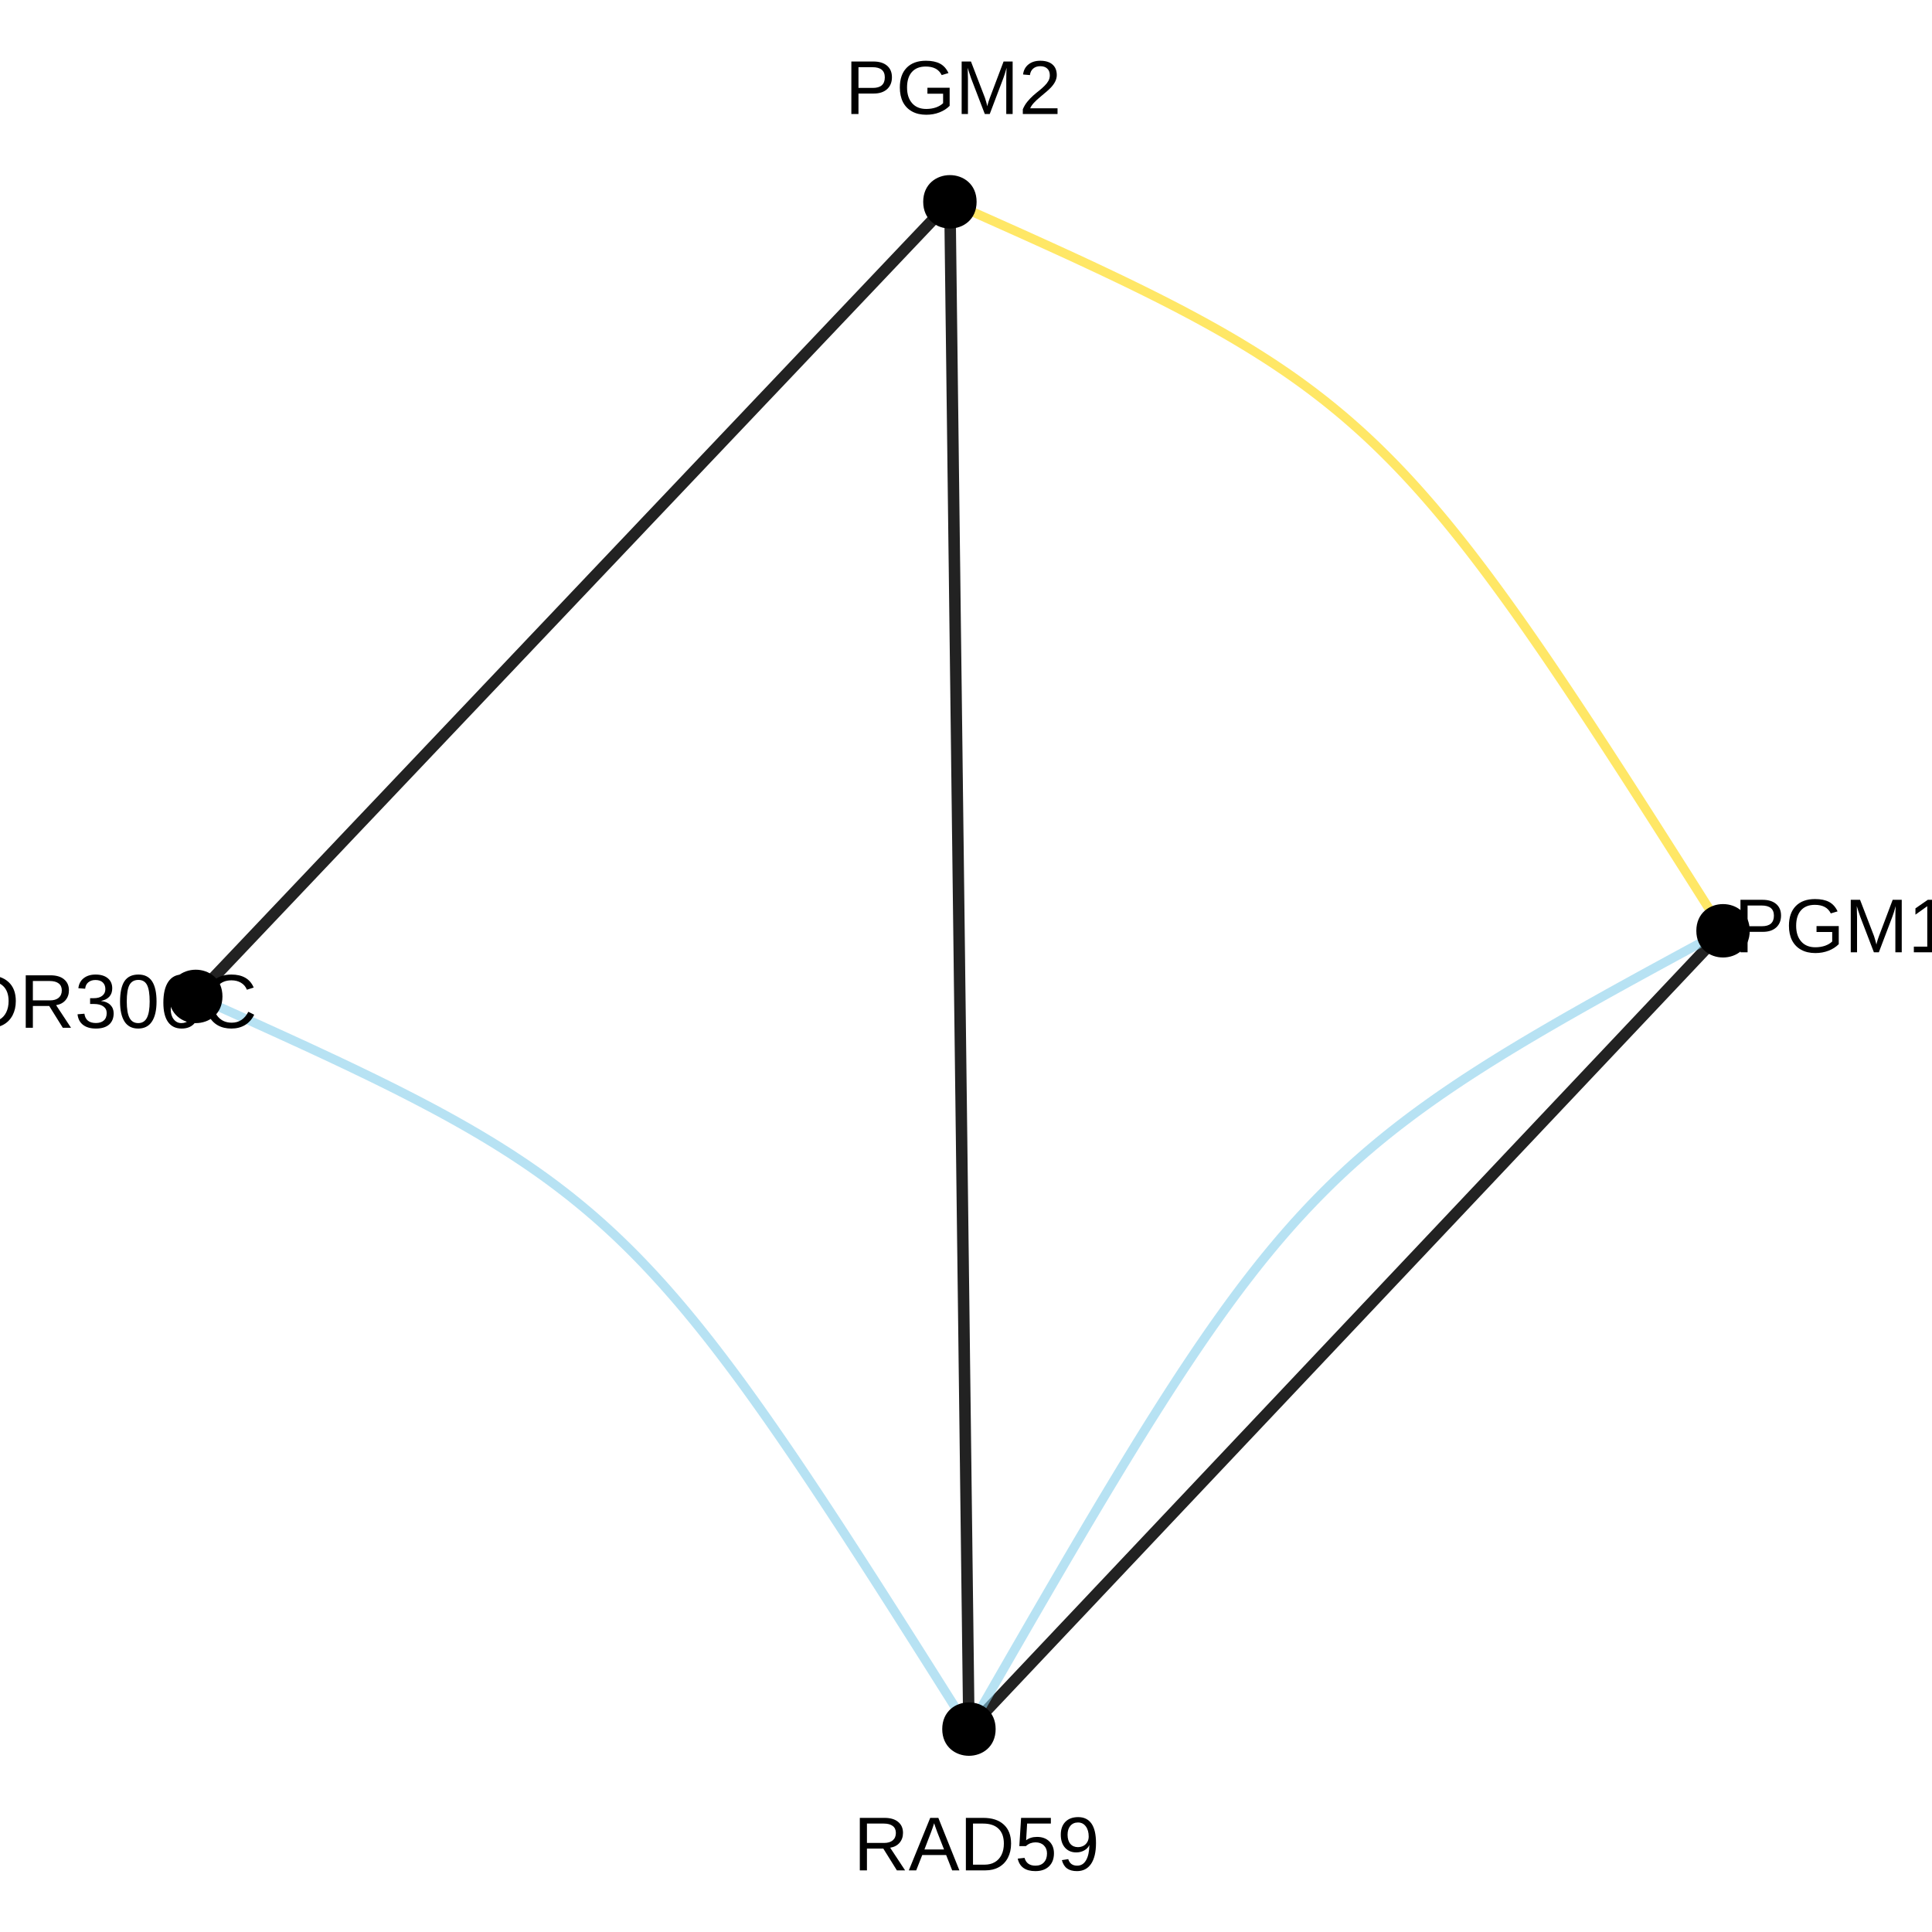<?xml version="1.0" encoding="UTF-8"?>
<svg xmlns="http://www.w3.org/2000/svg" xmlns:xlink="http://www.w3.org/1999/xlink" width="360pt" height="360pt" viewBox="0 0 360 360" version="1.1">
<defs>
<g>
<symbol overflow="visible" id="glyph0-0">
<path style="stroke:none;" d="M 1.422 -9.781 L 9.234 -9.781 L 9.234 0 L 1.422 0 Z M 1.953 -9.25 L 1.953 -0.531 L 8.703 -0.531 L 8.703 -9.25 Z M 1.953 -9.25 "/>
</symbol>
<symbol overflow="visible" id="glyph0-1">
<path style="stroke:none;" d="M 8.078 0 L 5.547 -4.062 L 2.5 -4.062 L 2.5 0 L 1.172 0 L 1.172 -9.781 L 5.766 -9.781 C 6.867 -9.781 7.719 -9.531 8.312 -9.031 C 8.914 -8.539 9.219 -7.859 9.219 -6.984 C 9.219 -6.254 9.004 -5.641 8.578 -5.141 C 8.16 -4.648 7.578 -4.344 6.828 -4.219 L 9.609 0 Z M 7.891 -6.969 C 7.891 -7.539 7.695 -7.973 7.312 -8.266 C 6.926 -8.566 6.367 -8.719 5.641 -8.719 L 2.5 -8.719 L 2.5 -5.109 L 5.688 -5.109 C 6.383 -5.109 6.926 -5.27 7.312 -5.594 C 7.695 -5.926 7.891 -6.383 7.891 -6.969 Z M 7.891 -6.969 "/>
</symbol>
<symbol overflow="visible" id="glyph0-2">
<path style="stroke:none;" d="M 8.109 0 L 6.984 -2.859 L 2.531 -2.859 L 1.406 0 L 0.031 0 L 4.016 -9.781 L 5.531 -9.781 L 9.453 0 Z M 4.75 -8.781 L 4.688 -8.594 C 4.57 -8.207 4.398 -7.711 4.172 -7.109 L 2.938 -3.891 L 6.594 -3.891 L 5.328 -7.125 C 5.203 -7.445 5.07 -7.805 4.938 -8.203 Z M 4.75 -8.781 "/>
</symbol>
<symbol overflow="visible" id="glyph0-3">
<path style="stroke:none;" d="M 9.594 -4.984 C 9.594 -3.984 9.395 -3.102 9 -2.344 C 8.602 -1.582 8.039 -1 7.312 -0.594 C 6.594 -0.195 5.766 0 4.828 0 L 1.172 0 L 1.172 -9.781 L 4.406 -9.781 C 6.062 -9.781 7.336 -9.363 8.234 -8.531 C 9.141 -7.707 9.594 -6.523 9.594 -4.984 Z M 8.25 -4.984 C 8.25 -6.203 7.914 -7.129 7.25 -7.766 C 6.594 -8.398 5.633 -8.719 4.375 -8.719 L 2.5 -8.719 L 2.5 -1.062 L 4.672 -1.062 C 5.391 -1.062 6.02 -1.219 6.562 -1.531 C 7.102 -1.844 7.52 -2.297 7.812 -2.891 C 8.102 -3.484 8.25 -4.18 8.25 -4.984 Z M 8.25 -4.984 "/>
</symbol>
<symbol overflow="visible" id="glyph0-4">
<path style="stroke:none;" d="M 7.312 -3.188 C 7.312 -2.156 7.004 -1.344 6.391 -0.75 C 5.773 -0.156 4.926 0.141 3.844 0.141 C 2.926 0.141 2.188 -0.055 1.625 -0.453 C 1.07 -0.859 0.719 -1.438 0.562 -2.188 L 1.828 -2.328 C 2.098 -1.359 2.773 -0.875 3.859 -0.875 C 4.535 -0.875 5.062 -1.078 5.438 -1.484 C 5.82 -1.891 6.016 -2.445 6.016 -3.156 C 6.016 -3.77 5.82 -4.266 5.438 -4.641 C 5.051 -5.023 4.535 -5.219 3.891 -5.219 C 3.555 -5.219 3.242 -5.164 2.953 -5.062 C 2.66 -4.957 2.367 -4.773 2.078 -4.516 L 0.859 -4.516 L 1.188 -9.781 L 6.734 -9.781 L 6.734 -8.719 L 2.312 -8.719 L 2.125 -5.609 C 2.664 -6.023 3.344 -6.234 4.156 -6.234 C 5.113 -6.234 5.879 -5.953 6.453 -5.391 C 7.023 -4.828 7.312 -4.094 7.312 -3.188 Z M 7.312 -3.188 "/>
</symbol>
<symbol overflow="visible" id="glyph0-5">
<path style="stroke:none;" d="M 7.234 -5.094 C 7.234 -3.406 6.926 -2.109 6.312 -1.203 C 5.695 -0.305 4.82 0.141 3.688 0.141 C 2.926 0.141 2.316 -0.02 1.859 -0.344 C 1.398 -0.664 1.07 -1.188 0.875 -1.906 L 2.062 -2.094 C 2.312 -1.281 2.863 -0.875 3.719 -0.875 C 4.438 -0.875 4.988 -1.207 5.375 -1.875 C 5.77 -2.539 5.977 -3.488 6 -4.719 C 5.812 -4.301 5.492 -3.969 5.047 -3.719 C 4.598 -3.469 4.102 -3.344 3.562 -3.344 C 2.688 -3.344 1.984 -3.641 1.453 -4.234 C 0.93 -4.836 0.672 -5.641 0.672 -6.641 C 0.672 -7.66 0.957 -8.461 1.531 -9.047 C 2.102 -9.629 2.898 -9.922 3.922 -9.922 C 5.004 -9.922 5.828 -9.52 6.391 -8.719 C 6.953 -7.914 7.234 -6.707 7.234 -5.094 Z M 5.875 -6.297 C 5.875 -7.086 5.691 -7.723 5.328 -8.203 C 4.973 -8.68 4.488 -8.922 3.875 -8.922 C 3.281 -8.922 2.805 -8.711 2.453 -8.297 C 2.109 -7.891 1.938 -7.336 1.938 -6.641 C 1.938 -5.922 2.109 -5.352 2.453 -4.938 C 2.805 -4.531 3.273 -4.328 3.859 -4.328 C 4.223 -4.328 4.562 -4.406 4.875 -4.562 C 5.188 -4.727 5.43 -4.961 5.609 -5.266 C 5.785 -5.566 5.875 -5.91 5.875 -6.297 Z M 5.875 -6.297 "/>
</symbol>
<symbol overflow="visible" id="glyph0-6">
<path style="stroke:none;" d="M 5.391 -4.047 L 5.391 0 L 4.078 0 L 4.078 -4.047 L 0.312 -9.781 L 1.766 -9.781 L 4.75 -5.125 L 7.719 -9.781 L 9.172 -9.781 Z M 5.391 -4.047 "/>
</symbol>
<symbol overflow="visible" id="glyph0-7">
<path style="stroke:none;" d="M 7.281 -2.703 C 7.281 -1.797 6.992 -1.094 6.422 -0.594 C 5.848 -0.102 5.031 0.141 3.969 0.141 C 2.977 0.141 2.188 -0.082 1.594 -0.531 C 1 -0.977 0.648 -1.641 0.547 -2.516 L 1.828 -2.625 C 1.992 -1.469 2.707 -0.891 3.969 -0.891 C 4.594 -0.891 5.082 -1.047 5.438 -1.359 C 5.801 -1.672 5.984 -2.133 5.984 -2.75 C 5.984 -3.281 5.773 -3.691 5.359 -3.984 C 4.953 -4.285 4.363 -4.438 3.594 -4.438 L 2.891 -4.438 L 2.891 -5.516 L 3.562 -5.516 C 4.25 -5.516 4.781 -5.664 5.156 -5.969 C 5.539 -6.27 5.734 -6.68 5.734 -7.203 C 5.734 -7.723 5.578 -8.133 5.266 -8.438 C 4.953 -8.75 4.492 -8.906 3.891 -8.906 C 3.336 -8.906 2.891 -8.758 2.547 -8.469 C 2.211 -8.188 2.02 -7.789 1.969 -7.281 L 0.703 -7.375 C 0.797 -8.176 1.129 -8.801 1.703 -9.25 C 2.273 -9.695 3.008 -9.922 3.906 -9.922 C 4.883 -9.922 5.645 -9.691 6.188 -9.234 C 6.738 -8.785 7.016 -8.156 7.016 -7.344 C 7.016 -6.719 6.836 -6.207 6.484 -5.812 C 6.141 -5.426 5.633 -5.16 4.969 -5.016 L 4.969 -4.984 C 5.695 -4.91 6.266 -4.664 6.672 -4.25 C 7.078 -3.844 7.281 -3.328 7.281 -2.703 Z M 7.281 -2.703 "/>
</symbol>
<symbol overflow="visible" id="glyph0-8">
<path style="stroke:none;" d="M 7.359 -4.891 C 7.359 -3.254 7.066 -2.004 6.484 -1.141 C 5.91 -0.285 5.062 0.141 3.938 0.141 C 2.812 0.141 1.969 -0.285 1.406 -1.141 C 0.844 -2.004 0.562 -3.254 0.562 -4.891 C 0.562 -6.578 0.832 -7.836 1.375 -8.672 C 1.926 -9.504 2.797 -9.922 3.984 -9.922 C 5.129 -9.922 5.977 -9.5 6.531 -8.656 C 7.082 -7.812 7.359 -6.555 7.359 -4.891 Z M 6.078 -4.891 C 6.078 -6.305 5.914 -7.332 5.594 -7.969 C 5.27 -8.602 4.734 -8.922 3.984 -8.922 C 3.211 -8.922 2.656 -8.609 2.312 -7.984 C 1.977 -7.359 1.812 -6.328 1.812 -4.891 C 1.812 -3.504 1.984 -2.488 2.328 -1.844 C 2.672 -1.195 3.211 -0.875 3.953 -0.875 C 4.68 -0.875 5.219 -1.203 5.562 -1.859 C 5.906 -2.523 6.078 -3.535 6.078 -4.891 Z M 6.078 -4.891 "/>
</symbol>
<symbol overflow="visible" id="glyph0-9">
<path style="stroke:none;" d="M 7.281 -3.203 C 7.281 -2.172 7 -1.352 6.438 -0.75 C 5.883 -0.156 5.113 0.141 4.125 0.141 C 3.02 0.141 2.176 -0.266 1.594 -1.078 C 1.008 -1.898 0.719 -3.098 0.719 -4.672 C 0.719 -6.359 1.02 -7.656 1.625 -8.562 C 2.238 -9.469 3.102 -9.922 4.219 -9.922 C 5.695 -9.922 6.629 -9.258 7.016 -7.938 L 5.812 -7.719 C 5.57 -8.52 5.035 -8.922 4.203 -8.922 C 3.492 -8.922 2.941 -8.586 2.547 -7.922 C 2.16 -7.254 1.969 -6.289 1.969 -5.031 C 2.195 -5.457 2.516 -5.781 2.922 -6 C 3.336 -6.219 3.812 -6.328 4.344 -6.328 C 5.238 -6.328 5.953 -6.039 6.484 -5.469 C 7.016 -4.906 7.281 -4.148 7.281 -3.203 Z M 6.016 -3.141 C 6.016 -3.848 5.836 -4.395 5.484 -4.781 C 5.141 -5.164 4.66 -5.359 4.047 -5.359 C 3.461 -5.359 2.988 -5.188 2.625 -4.844 C 2.27 -4.508 2.094 -4.039 2.094 -3.438 C 2.094 -2.688 2.273 -2.07 2.641 -1.594 C 3.016 -1.113 3.492 -0.875 4.078 -0.875 C 4.68 -0.875 5.156 -1.07 5.5 -1.469 C 5.844 -1.875 6.016 -2.43 6.016 -3.141 Z M 6.016 -3.141 "/>
</symbol>
<symbol overflow="visible" id="glyph0-10">
<path style="stroke:none;" d="M 5.5 -8.844 C 4.414 -8.844 3.57 -8.492 2.969 -7.797 C 2.363 -7.098 2.062 -6.145 2.062 -4.938 C 2.062 -3.738 2.375 -2.773 3 -2.047 C 3.633 -1.316 4.484 -0.953 5.547 -0.953 C 6.922 -0.953 7.953 -1.629 8.641 -2.984 L 9.734 -2.438 C 9.328 -1.602 8.758 -0.961 8.031 -0.516 C 7.301 -0.078 6.453 0.141 5.484 0.141 C 4.504 0.141 3.656 -0.062 2.938 -0.469 C 2.219 -0.883 1.664 -1.473 1.281 -2.234 C 0.906 -2.992 0.719 -3.895 0.719 -4.938 C 0.719 -6.5 1.141 -7.719 1.984 -8.594 C 2.828 -9.477 3.992 -9.922 5.484 -9.922 C 6.523 -9.922 7.395 -9.719 8.094 -9.312 C 8.789 -8.906 9.305 -8.301 9.641 -7.5 L 8.375 -7.094 C 8.156 -7.656 7.789 -8.086 7.281 -8.391 C 6.781 -8.691 6.188 -8.844 5.5 -8.844 Z M 5.5 -8.844 "/>
</symbol>
<symbol overflow="visible" id="glyph0-11">
<path style="stroke:none;" d="M 8.734 -6.844 C 8.734 -5.914 8.43 -5.176 7.828 -4.625 C 7.223 -4.082 6.398 -3.812 5.359 -3.812 L 2.5 -3.812 L 2.5 0 L 1.172 0 L 1.172 -9.781 L 5.281 -9.781 C 6.375 -9.781 7.223 -9.52 7.828 -9 C 8.43 -8.488 8.734 -7.77 8.734 -6.844 Z M 7.406 -6.828 C 7.406 -8.086 6.645 -8.719 5.125 -8.719 L 2.5 -8.719 L 2.5 -4.859 L 5.172 -4.859 C 6.66 -4.859 7.406 -5.516 7.406 -6.828 Z M 7.406 -6.828 "/>
</symbol>
<symbol overflow="visible" id="glyph0-12">
<path style="stroke:none;" d="M 0.719 -4.938 C 0.719 -6.52 1.141 -7.742 1.984 -8.609 C 2.836 -9.484 4.035 -9.922 5.578 -9.922 C 6.66 -9.922 7.539 -9.738 8.219 -9.375 C 8.895 -9.008 9.414 -8.426 9.781 -7.625 L 8.516 -7.25 C 8.242 -7.801 7.863 -8.203 7.375 -8.453 C 6.883 -8.711 6.273 -8.844 5.547 -8.844 C 4.422 -8.844 3.555 -8.5 2.953 -7.812 C 2.359 -7.133 2.062 -6.176 2.062 -4.938 C 2.062 -3.695 2.379 -2.719 3.016 -2 C 3.648 -1.289 4.523 -0.938 5.641 -0.938 C 6.285 -0.938 6.883 -1.031 7.438 -1.219 C 7.988 -1.414 8.438 -1.68 8.781 -2.016 L 8.781 -3.781 L 5.859 -3.781 L 5.859 -4.891 L 10 -4.891 L 10 -1.516 C 9.477 -0.992 8.844 -0.586 8.094 -0.297 C 7.344 -0.004 6.523 0.141 5.641 0.141 C 4.617 0.141 3.738 -0.062 3 -0.469 C 2.258 -0.875 1.691 -1.457 1.297 -2.219 C 0.91 -2.988 0.719 -3.895 0.719 -4.938 Z M 0.719 -4.938 "/>
</symbol>
<symbol overflow="visible" id="glyph0-13">
<path style="stroke:none;" d="M 9.484 0 L 9.484 -6.531 C 9.484 -7.25 9.504 -7.941 9.547 -8.609 C 9.316 -7.773 9.113 -7.129 8.938 -6.672 L 6.406 0 L 5.484 0 L 2.922 -6.672 L 2.531 -7.844 L 2.297 -8.609 L 2.312 -7.844 L 2.344 -6.531 L 2.344 0 L 1.172 0 L 1.172 -9.781 L 2.906 -9.781 L 5.516 -3 C 5.609 -2.727 5.695 -2.438 5.781 -2.125 C 5.863 -1.812 5.922 -1.582 5.953 -1.438 C 5.984 -1.625 6.055 -1.906 6.172 -2.281 C 6.297 -2.664 6.379 -2.906 6.422 -3 L 8.984 -9.781 L 10.672 -9.781 L 10.672 0 Z M 9.484 0 "/>
</symbol>
<symbol overflow="visible" id="glyph0-14">
<path style="stroke:none;" d="M 1.078 0 L 1.078 -1.062 L 3.578 -1.062 L 3.578 -8.594 L 1.375 -7.016 L 1.375 -8.188 L 3.672 -9.781 L 4.828 -9.781 L 4.828 -1.062 L 7.219 -1.062 L 7.219 0 Z M 1.078 0 "/>
</symbol>
<symbol overflow="visible" id="glyph0-15">
<path style="stroke:none;" d="M 0.719 0 L 0.719 -0.875 C 0.945 -1.414 1.234 -1.895 1.578 -2.312 C 1.922 -2.727 2.281 -3.102 2.656 -3.438 C 3.031 -3.77 3.398 -4.078 3.766 -4.359 C 4.129 -4.648 4.457 -4.941 4.75 -5.234 C 5.051 -5.523 5.289 -5.828 5.469 -6.141 C 5.656 -6.453 5.75 -6.805 5.75 -7.203 C 5.75 -7.742 5.594 -8.16 5.281 -8.453 C 4.969 -8.754 4.531 -8.906 3.969 -8.906 C 3.438 -8.906 3 -8.758 2.656 -8.469 C 2.312 -8.176 2.109 -7.77 2.047 -7.25 L 0.766 -7.359 C 0.859 -8.148 1.191 -8.773 1.766 -9.234 C 2.336 -9.691 3.07 -9.922 3.969 -9.922 C 4.957 -9.922 5.719 -9.688 6.25 -9.219 C 6.781 -8.758 7.047 -8.102 7.047 -7.25 C 7.047 -6.863 6.957 -6.484 6.781 -6.109 C 6.602 -5.734 6.344 -5.359 6 -4.984 C 5.656 -4.609 5.004 -4.031 4.047 -3.25 C 3.516 -2.812 3.086 -2.414 2.766 -2.062 C 2.453 -1.719 2.227 -1.383 2.094 -1.062 L 7.188 -1.062 L 7.188 0 Z M 0.719 0 "/>
</symbol>
</g>
</defs>
<g id="surface154528">
<rect x="0" y="0" width="360" height="360" style="fill:rgb(100%,100%,100%);fill-opacity:1;stroke:none;"/>
<path style="fill:none;stroke-width:2.134;stroke-linecap:butt;stroke-linejoin:round;stroke:rgb(13.333%,13.333%,13.333%);stroke-opacity:1;stroke-miterlimit:1;" d="M 321.062 173.438 L 318.953 175.672 L 316.887 177.855 L 314.863 180 L 312.879 182.102 L 310.938 184.156 L 309.031 186.176 L 307.164 188.152 L 305.332 190.09 L 303.535 191.992 L 301.777 193.855 L 300.051 195.68 L 298.359 197.473 L 296.699 199.227 L 295.074 200.949 L 293.477 202.641 L 291.91 204.301 L 290.371 205.926 L 288.863 207.527 L 287.379 209.094 L 285.926 210.637 L 284.496 212.148 L 283.09 213.637 L 281.707 215.098 L 280.352 216.535 L 279.016 217.949 L 277.699 219.344 L 276.406 220.715 L 275.129 222.062 L 273.875 223.391 L 272.637 224.703 L 271.414 225.996 L 270.211 227.273 L 269.02 228.531 L 267.844 229.777 L 266.68 231.008 L 265.531 232.223 L 264.395 233.43 L 263.266 234.621 L 262.148 235.805 L 261.043 236.977 L 259.941 238.141 L 258.848 239.297 L 257.762 240.449 L 256.684 241.59 L 255.609 242.73 L 254.535 243.863 L 253.469 244.996 L 252.402 246.125 L 251.336 247.25 L 250.273 248.379 L 249.207 249.504 L 248.141 250.633 L 247.074 251.766 L 246 252.898 L 244.926 254.039 L 243.844 255.184 L 242.758 256.332 L 241.668 257.488 L 240.566 258.652 L 239.461 259.824 L 238.344 261.008 L 237.215 262.199 L 236.078 263.406 L 234.926 264.621 L 233.766 265.852 L 232.59 267.098 L 231.398 268.355 L 230.195 269.633 L 228.973 270.926 L 227.734 272.238 L 226.477 273.566 L 225.203 274.918 L 223.91 276.285 L 222.594 277.68 L 221.258 279.094 L 219.898 280.531 L 218.52 281.992 L 217.113 283.48 L 215.684 284.996 L 214.227 286.535 L 212.746 288.105 L 211.238 289.703 L 209.699 291.328 L 208.133 292.988 L 206.535 294.68 L 204.906 296.402 L 203.25 298.16 L 201.559 299.949 L 199.832 301.777 L 198.07 303.637 L 196.277 305.539 L 194.445 307.477 L 192.578 309.453 L 190.672 311.473 L 188.727 313.531 L 186.746 315.629 L 184.719 317.773 L 182.656 319.961 L 180.547 322.191 "/>
<path style="fill:none;stroke-width:2.134;stroke-linecap:butt;stroke-linejoin:round;stroke:rgb(13.333%,13.333%,13.333%);stroke-opacity:1;stroke-miterlimit:1;" d="M 180.547 322.191 L 180.492 317.922 L 180.441 313.738 L 180.391 309.641 L 180.34 305.621 L 180.293 301.684 L 180.242 297.824 L 180.195 294.039 L 180.148 290.332 L 180.105 286.699 L 180.059 283.133 L 180.016 279.641 L 179.973 276.215 L 179.934 272.852 L 179.891 269.555 L 179.852 266.32 L 179.812 263.148 L 179.773 260.035 L 179.734 256.977 L 179.695 253.977 L 179.66 251.027 L 179.625 248.133 L 179.59 245.285 L 179.555 242.488 L 179.52 239.738 L 179.484 237.031 L 179.453 234.371 L 179.418 231.746 L 179.387 229.164 L 179.355 226.621 L 179.324 224.113 L 179.293 221.641 L 179.262 219.199 L 179.234 216.789 L 179.203 214.406 L 179.176 212.055 L 179.145 209.727 L 179.117 207.422 L 179.09 205.137 L 179.059 202.875 L 179.031 200.633 L 179.004 198.402 L 178.977 196.191 L 178.949 193.992 L 178.922 191.805 L 178.895 189.625 L 178.867 187.457 L 178.84 185.293 L 178.812 183.133 L 178.785 180.977 L 178.762 178.82 L 178.734 176.664 L 178.707 174.504 L 178.68 172.34 L 178.652 170.168 L 178.625 167.992 L 178.598 165.805 L 178.57 163.605 L 178.543 161.391 L 178.516 159.164 L 178.488 156.922 L 178.457 154.66 L 178.43 152.375 L 178.402 150.07 L 178.371 147.742 L 178.344 145.391 L 178.312 143.008 L 178.285 140.598 L 178.254 138.156 L 178.223 135.684 L 178.191 133.176 L 178.16 130.629 L 178.129 128.047 L 178.094 125.426 L 178.062 122.766 L 178.027 120.059 L 177.992 117.309 L 177.957 114.512 L 177.922 111.664 L 177.887 108.77 L 177.852 105.82 L 177.812 102.82 L 177.773 99.762 L 177.734 96.648 L 177.695 93.473 L 177.656 90.242 L 177.613 86.945 L 177.574 83.582 L 177.531 80.156 L 177.488 76.664 L 177.441 73.098 L 177.398 69.465 L 177.352 65.754 L 177.305 61.973 L 177.254 58.113 L 177.207 54.176 L 177.156 50.156 L 177.105 46.059 L 177.055 41.875 L 177 37.605 "/>
<path style="fill:none;stroke-width:2.134;stroke-linecap:butt;stroke-linejoin:round;stroke:rgb(13.333%,13.333%,13.333%);stroke-opacity:1;stroke-miterlimit:1;" d="M 177 37.605 L 174.891 39.828 L 172.828 42.004 L 170.801 44.137 L 168.816 46.227 L 166.875 48.273 L 164.969 50.281 L 163.102 52.25 L 161.27 54.18 L 159.473 56.07 L 157.715 57.926 L 155.988 59.742 L 154.297 61.527 L 152.637 63.273 L 151.012 64.988 L 149.414 66.672 L 147.848 68.324 L 146.309 69.945 L 144.801 71.535 L 143.316 73.098 L 141.859 74.629 L 140.43 76.137 L 139.027 77.617 L 137.645 79.074 L 136.285 80.504 L 134.949 81.91 L 133.637 83.297 L 132.34 84.66 L 131.066 86.004 L 129.809 87.328 L 128.57 88.633 L 127.352 89.918 L 126.145 91.191 L 124.953 92.445 L 123.777 93.684 L 122.617 94.906 L 121.465 96.117 L 120.328 97.316 L 119.203 98.504 L 118.086 99.684 L 116.977 100.852 L 115.875 102.008 L 114.785 103.16 L 113.699 104.305 L 112.617 105.441 L 111.543 106.574 L 110.469 107.703 L 109.402 108.832 L 107.27 111.074 L 106.207 112.199 L 105.141 113.32 L 103.008 115.57 L 101.934 116.699 L 100.859 117.832 L 99.777 118.969 L 98.691 120.113 L 97.602 121.266 L 96.5 122.422 L 95.395 123.59 L 94.277 124.77 L 93.148 125.957 L 92.012 127.156 L 90.859 128.367 L 89.699 129.59 L 88.523 130.832 L 87.332 132.086 L 86.125 133.355 L 84.906 134.641 L 83.668 135.945 L 82.41 137.27 L 81.137 138.613 L 79.84 139.977 L 78.527 141.363 L 77.191 142.77 L 75.832 144.203 L 74.449 145.656 L 73.047 147.137 L 71.617 148.645 L 70.16 150.18 L 68.68 151.738 L 67.168 153.328 L 65.629 154.949 L 64.062 156.602 L 62.469 158.285 L 60.84 160 L 59.18 161.746 L 57.488 163.531 L 55.762 165.348 L 54.004 167.203 L 52.207 169.094 L 50.375 171.023 L 48.508 172.992 L 46.602 175 L 44.66 177.047 L 42.676 179.137 L 40.648 181.27 L 38.586 183.449 L 36.477 185.668 "/>
<path style="fill:none;stroke-width:1.707;stroke-linecap:butt;stroke-linejoin:round;stroke:rgb(52.941%,80.784%,92.157%);stroke-opacity:0.6;stroke-miterlimit:1;" d="M 36.477 185.668 L 38.836 186.723 L 41.152 187.762 L 43.422 188.781 L 45.652 189.785 L 47.836 190.77 L 49.98 191.742 L 52.082 192.699 L 54.145 193.641 L 56.168 194.57 L 58.156 195.488 L 60.102 196.395 L 62.012 197.289 L 63.891 198.176 L 65.73 199.051 L 67.535 199.922 L 69.309 200.781 L 71.047 201.633 L 72.754 202.48 L 74.434 203.324 L 76.078 204.164 L 77.695 204.996 L 79.285 205.828 L 80.848 206.656 L 82.383 207.484 L 83.891 208.312 L 85.371 209.137 L 86.832 209.965 L 88.266 210.797 L 89.68 211.629 L 91.07 212.465 L 92.438 213.301 L 93.785 214.148 L 95.117 214.996 L 96.426 215.852 L 97.719 216.715 L 98.992 217.586 L 100.254 218.469 L 101.496 219.355 L 102.723 220.254 L 103.941 221.168 L 105.141 222.09 L 106.332 223.023 L 107.508 223.973 L 108.676 224.934 L 109.836 225.91 L 110.984 226.902 L 112.125 227.91 L 113.258 228.938 L 114.387 229.98 L 115.508 231.047 L 116.625 232.129 L 117.738 233.23 L 118.848 234.355 L 119.953 235.5 L 121.059 236.668 L 122.164 237.859 L 123.27 239.074 L 124.375 240.316 L 125.484 241.582 L 126.594 242.875 L 127.707 244.195 L 128.824 245.543 L 129.945 246.918 L 131.074 248.324 L 132.211 249.762 L 133.352 251.23 L 134.5 252.73 L 135.66 254.262 L 136.832 255.828 L 138.012 257.426 L 139.203 259.062 L 140.406 260.734 L 141.621 262.441 L 142.852 264.184 L 144.098 265.969 L 145.359 267.789 L 146.637 269.652 L 147.934 271.551 L 149.246 273.496 L 150.578 275.48 L 151.93 277.508 L 153.301 279.578 L 154.695 281.695 L 156.109 283.855 L 157.547 286.059 L 159.008 288.312 L 160.496 290.613 L 162.008 292.961 L 163.547 295.359 L 165.109 297.805 L 166.703 300.301 L 168.324 302.852 L 169.977 305.453 L 171.656 308.105 L 173.371 310.812 L 175.113 313.574 L 176.891 316.391 L 178.703 319.262 L 180.547 322.191 "/>
<path style="fill:none;stroke-width:1.707;stroke-linecap:butt;stroke-linejoin:round;stroke:rgb(52.941%,80.784%,92.157%);stroke-opacity:0.6;stroke-miterlimit:1;" d="M 180.547 322.191 L 182.316 319.105 L 184.055 316.082 L 185.758 313.117 L 187.434 310.207 L 189.078 307.355 L 190.691 304.562 L 192.273 301.82 L 193.832 299.137 L 195.359 296.504 L 196.863 293.926 L 198.34 291.398 L 199.789 288.926 L 201.219 286.5 L 202.621 284.121 L 204.004 281.797 L 205.363 279.516 L 206.703 277.285 L 208.023 275.098 L 209.32 272.957 L 210.602 270.859 L 211.863 268.805 L 213.109 266.793 L 214.34 264.824 L 215.555 262.898 L 216.754 261.008 L 217.941 259.16 L 219.113 257.352 L 220.273 255.578 L 221.426 253.844 L 222.562 252.145 L 223.691 250.48 L 224.812 248.848 L 225.926 247.25 L 227.027 245.688 L 228.125 244.156 L 229.219 242.652 L 230.305 241.18 L 231.387 239.738 L 232.469 238.324 L 233.543 236.938 L 234.617 235.578 L 235.691 234.242 L 236.766 232.934 L 237.84 231.648 L 238.914 230.387 L 239.992 229.148 L 241.07 227.93 L 242.156 226.734 L 243.246 225.555 L 244.34 224.398 L 245.438 223.258 L 246.547 222.137 L 247.66 221.031 L 248.785 219.938 L 249.918 218.863 L 251.059 217.801 L 252.211 216.754 L 253.379 215.719 L 254.555 214.695 L 255.746 213.68 L 256.953 212.676 L 258.172 211.68 L 259.406 210.695 L 260.66 209.715 L 261.93 208.742 L 263.215 207.773 L 264.523 206.809 L 265.848 205.852 L 267.195 204.895 L 268.562 203.941 L 269.953 202.988 L 271.367 202.035 L 272.801 201.082 L 274.262 200.129 L 275.75 199.176 L 277.262 198.215 L 278.801 197.254 L 280.367 196.285 L 281.961 195.316 L 283.586 194.336 L 285.242 193.352 L 286.926 192.359 L 288.645 191.355 L 290.391 190.344 L 292.176 189.32 L 293.992 188.289 L 295.844 187.242 L 297.73 186.184 L 299.652 185.109 L 301.613 184.023 L 303.609 182.922 L 305.648 181.801 L 307.727 180.664 L 309.844 179.512 L 312 178.336 L 314.199 177.145 L 316.445 175.93 L 318.73 174.695 L 321.062 173.438 "/>
<path style="fill:none;stroke-width:1.707;stroke-linecap:butt;stroke-linejoin:round;stroke:rgb(100%,84.314%,0%);stroke-opacity:0.6;stroke-miterlimit:1;" d="M 177 37.605 L 179.359 38.652 L 181.672 39.68 L 183.941 40.688 L 186.168 41.684 L 188.352 42.66 L 190.496 43.621 L 192.598 44.57 L 194.656 45.504 L 196.68 46.426 L 198.664 47.332 L 200.613 48.23 L 202.523 49.121 L 204.395 49.996 L 206.234 50.867 L 208.039 51.727 L 209.812 52.578 L 211.551 53.426 L 213.258 54.266 L 214.934 55.102 L 216.578 55.93 L 218.195 56.758 L 219.785 57.582 L 221.344 58.406 L 222.879 59.227 L 224.387 60.047 L 225.867 60.867 L 227.328 61.688 L 228.762 62.512 L 230.172 63.336 L 231.562 64.168 L 232.93 65 L 234.277 65.84 L 235.605 66.684 L 236.918 67.531 L 238.207 68.391 L 239.484 69.254 L 240.742 70.129 L 241.984 71.012 L 243.215 71.906 L 244.43 72.812 L 245.629 73.73 L 246.82 74.656 L 247.996 75.602 L 249.164 76.559 L 250.324 77.527 L 251.473 78.516 L 252.613 79.52 L 253.746 80.539 L 254.875 81.578 L 255.996 82.637 L 257.113 83.715 L 258.223 84.812 L 259.336 85.93 L 260.441 87.07 L 261.547 88.23 L 262.652 89.418 L 263.758 90.629 L 264.863 91.863 L 265.969 93.125 L 267.082 94.41 L 268.195 95.727 L 269.312 97.066 L 270.434 98.438 L 271.562 99.84 L 272.699 101.27 L 273.84 102.73 L 274.992 104.227 L 276.152 105.754 L 277.32 107.312 L 278.5 108.906 L 279.691 110.535 L 280.898 112.199 L 282.113 113.898 L 283.348 115.637 L 284.594 117.414 L 285.855 119.23 L 287.133 121.082 L 288.43 122.977 L 289.742 124.914 L 291.074 126.891 L 292.426 128.91 L 293.797 130.977 L 295.191 133.082 L 296.609 135.234 L 298.047 137.434 L 299.512 139.68 L 300.996 141.969 L 302.512 144.309 L 304.051 146.699 L 305.617 149.137 L 307.211 151.625 L 308.832 154.164 L 310.484 156.758 L 312.168 159.402 L 313.879 162.098 L 315.625 164.852 L 317.402 167.656 L 319.215 170.52 L 321.062 173.438 "/>
<path style="fill-rule:nonzero;fill:rgb(0%,0%,0%);fill-opacity:1;stroke-width:0.709;stroke-linecap:round;stroke-linejoin:round;stroke:rgb(0%,0%,0%);stroke-opacity:1;stroke-miterlimit:10;" d="M 185.168 322.191 C 185.168 328.355 175.926 328.355 175.926 322.191 C 175.926 316.027 185.168 316.027 185.168 322.191 "/>
<path style="fill-rule:nonzero;fill:rgb(0%,0%,0%);fill-opacity:1;stroke-width:0.709;stroke-linecap:round;stroke-linejoin:round;stroke:rgb(0%,0%,0%);stroke-opacity:1;stroke-miterlimit:10;" d="M 41.098 185.668 C 41.098 191.832 31.855 191.832 31.855 185.668 C 31.855 179.504 41.098 179.504 41.098 185.668 "/>
<path style="fill-rule:nonzero;fill:rgb(0%,0%,0%);fill-opacity:1;stroke-width:0.709;stroke-linecap:round;stroke-linejoin:round;stroke:rgb(0%,0%,0%);stroke-opacity:1;stroke-miterlimit:10;" d="M 325.684 173.438 C 325.684 179.602 316.441 179.602 316.441 173.438 C 316.441 167.277 325.684 167.277 325.684 173.438 "/>
<path style="fill-rule:nonzero;fill:rgb(0%,0%,0%);fill-opacity:1;stroke-width:0.709;stroke-linecap:round;stroke-linejoin:round;stroke:rgb(0%,0%,0%);stroke-opacity:1;stroke-miterlimit:10;" d="M 181.621 37.605 C 181.621 43.77 172.379 43.77 172.379 37.605 C 172.379 31.441 181.621 31.441 181.621 37.605 "/>
<g style="fill:rgb(0%,0%,0%);fill-opacity:1;">
  <use xlink:href="#glyph0-1" x="159.043" y="348.515"/>
  <use xlink:href="#glyph0-2" x="169.316" y="348.515"/>
  <use xlink:href="#glyph0-3" x="178.805" y="348.515"/>
  <use xlink:href="#glyph0-4" x="189.078" y="348.515"/>
  <use xlink:href="#glyph0-5" x="196.989" y="348.515"/>
</g>
<g style="fill:rgb(0%,0%,0%);fill-opacity:1;">
  <use xlink:href="#glyph0-6" x="-16.137" y="191.515"/>
  <use xlink:href="#glyph0-3" x="-6.648" y="191.515"/>
  <use xlink:href="#glyph0-1" x="3.625" y="191.515"/>
  <use xlink:href="#glyph0-7" x="13.898" y="191.515"/>
  <use xlink:href="#glyph0-8" x="21.81" y="191.515"/>
  <use xlink:href="#glyph0-9" x="29.721" y="191.515"/>
  <use xlink:href="#glyph0-10" x="37.632" y="191.515"/>
</g>
<g style="fill:rgb(0%,0%,0%);fill-opacity:1;">
  <use xlink:href="#glyph0-11" x="323.137" y="177.448"/>
  <use xlink:href="#glyph0-12" x="332.625" y="177.448"/>
  <use xlink:href="#glyph0-13" x="343.69" y="177.448"/>
  <use xlink:href="#glyph0-14" x="355.54" y="177.448"/>
</g>
<g style="fill:rgb(0%,0%,0%);fill-opacity:1;">
  <use xlink:href="#glyph0-11" x="157.465" y="21.241"/>
  <use xlink:href="#glyph0-12" x="166.953" y="21.241"/>
  <use xlink:href="#glyph0-13" x="178.019" y="21.241"/>
  <use xlink:href="#glyph0-15" x="189.868" y="21.241"/>
</g>
</g>
</svg>
